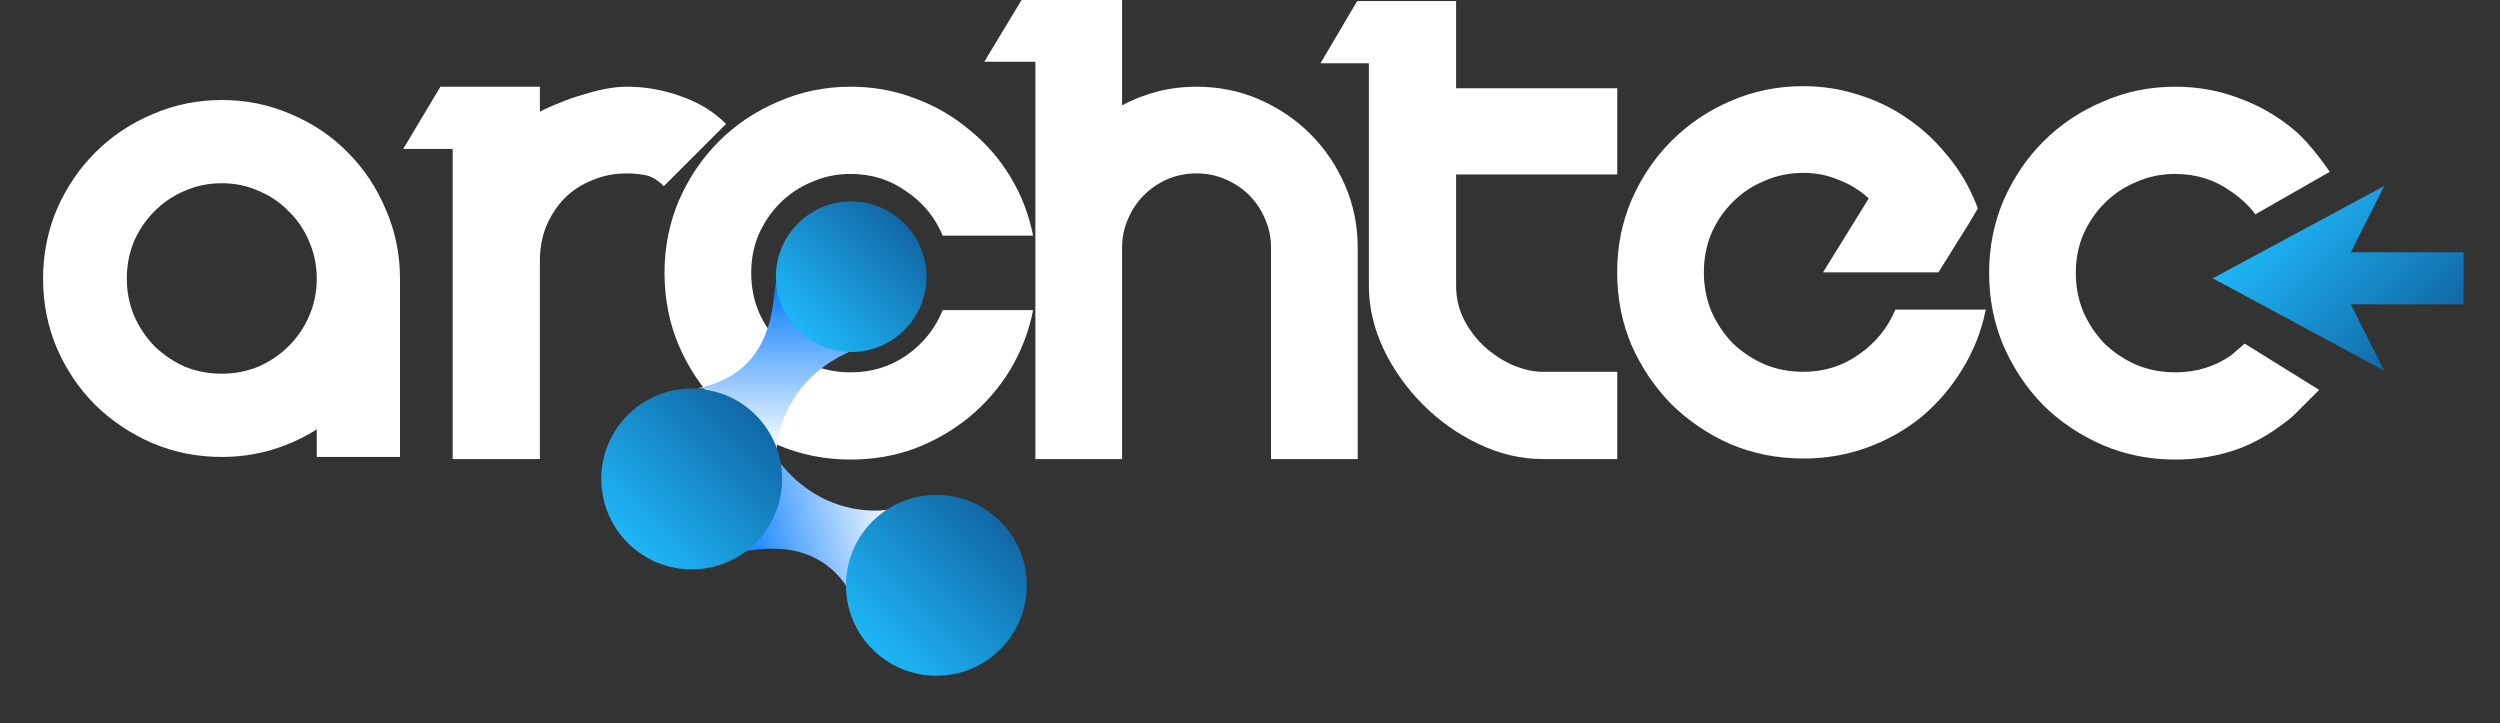 <svg width="235" height="68" viewBox="0 0 235 68" fill="none" xmlns="http://www.w3.org/2000/svg">
<rect x="0" y="0" width="235" height="68" fill="#333333" stroke="none"/>
<path d="M58.9 8.15C60.667 8.15 62.367 8.45 64 9.05C65.667 9.617 67.083 10.483 68.25 11.65L62.4 17.5C61.8 16.9 61.2 16.55 60.6 16.45C60.033 16.35 59.467 16.3 58.9 16.3C57.733 16.3 56.65 16.517 55.65 16.95C54.65 17.35 53.783 17.917 53.05 18.65C52.35 19.383 51.783 20.25 51.35 21.25C50.95 22.25 50.75 23.333 50.75 24.5V43.15H42.55V14H37.9L41.4 8.15H50.75V10.5C51.317 10.2 51.95 9.917 52.65 9.65C53.35 9.35 54.067 9.1 54.8 8.9C55.533 8.667 56.25 8.483 56.95 8.35C57.65 8.217 58.3 8.15 58.9 8.15Z" fill="white"/>
<path d="M97.114 29.15C96.714 31.15 95.997 33.017 94.964 34.75C93.931 36.45 92.647 37.933 91.114 39.2C89.614 40.433 87.914 41.417 86.014 42.15C84.114 42.85 82.097 43.2 79.964 43.2C77.564 43.2 75.297 42.75 73.164 41.85C71.031 40.917 69.164 39.667 67.564 38.1C65.997 36.5 64.747 34.633 63.814 32.5C62.914 30.367 62.464 28.083 62.464 25.65C62.464 23.25 62.914 20.983 63.814 18.85C64.747 16.717 65.997 14.867 67.564 13.3C69.164 11.7 71.031 10.45 73.164 9.55C75.297 8.617 77.564 8.15 79.964 8.15C82.097 8.15 84.114 8.517 86.014 9.25C87.914 9.95 89.614 10.933 91.114 12.2C92.647 13.433 93.931 14.9 94.964 16.6C95.997 18.3 96.714 20.15 97.114 22.15H88.614C87.914 20.45 86.781 19.067 85.214 18C83.681 16.9 81.931 16.35 79.964 16.35C78.664 16.35 77.447 16.6 76.314 17.1C75.181 17.567 74.181 18.233 73.314 19.1C72.481 19.933 71.814 20.917 71.314 22.05C70.847 23.15 70.614 24.35 70.614 25.65C70.614 26.95 70.847 28.167 71.314 29.3C71.814 30.433 72.481 31.433 73.314 32.3C74.181 33.133 75.181 33.8 76.314 34.3C77.447 34.767 78.664 35 79.964 35C81.931 35 83.681 34.467 85.214 33.4C86.781 32.3 87.914 30.883 88.614 29.15H97.114Z" fill="white"/>
<path d="M112.476 8.15C114.576 8.15 116.543 8.55 118.376 9.35C120.209 10.15 121.809 11.233 123.176 12.6C124.543 13.967 125.626 15.567 126.426 17.4C127.226 19.233 127.626 21.2 127.626 23.3V43.15H119.476V23.3C119.476 22.333 119.293 21.433 118.926 20.6C118.559 19.733 118.059 18.983 117.426 18.35C116.793 17.717 116.043 17.217 115.176 16.85C114.343 16.483 113.443 16.3 112.476 16.3C111.509 16.3 110.593 16.483 109.726 16.85C108.893 17.217 108.159 17.717 107.526 18.35C106.893 18.983 106.393 19.733 106.026 20.6C105.659 21.433 105.476 22.333 105.476 23.3V43.15H97.326V5.8H92.526L96.026 0H105.476V9.9C106.543 9.333 107.659 8.9 108.826 8.6C109.993 8.3 111.209 8.15 112.476 8.15Z" fill="white"/>
<path d="M136.874 16.4V26.85C136.874 28.05 137.14 29.15 137.674 30.15C138.207 31.15 138.874 32 139.674 32.7C140.474 33.4 141.34 33.95 142.274 34.35C143.24 34.75 144.157 34.95 145.024 34.95H152.024V43.15H145.024C142.99 43.15 140.99 42.683 139.024 41.75C137.057 40.817 135.307 39.583 133.774 38.05C132.24 36.517 131.007 34.783 130.074 32.85C129.14 30.883 128.674 28.883 128.674 26.85V5.95H124.124L127.574 0.1H136.874V8.3H152.024V16.4H136.874Z" fill="white"/>
<path d="M186.664 29.1C186.264 31.1 185.53 32.967 184.464 34.7C183.43 36.4 182.164 37.883 180.664 39.15C179.164 40.383 177.464 41.35 175.564 42.05C173.664 42.75 171.647 43.1 169.514 43.1C167.08 43.1 164.797 42.65 162.664 41.75C160.564 40.817 158.714 39.567 157.114 38C155.547 36.4 154.297 34.55 153.364 32.45C152.464 30.317 152.014 28.033 152.014 25.6C152.014 23.167 152.464 20.9 153.364 18.8C154.297 16.667 155.547 14.817 157.114 13.25C158.714 11.65 160.564 10.4 162.664 9.5C164.797 8.567 167.08 8.1 169.514 8.1C171.314 8.1 173.03 8.367 174.664 8.9C176.297 9.4 177.797 10.117 179.164 11.05C180.564 11.983 181.797 13.1 182.864 14.4C183.964 15.667 184.847 17.067 185.514 18.6C185.68 18.967 185.814 19.3 185.914 19.6L185.114 20.95L182.214 25.6H171.364L175.664 18.65C174.83 17.883 173.88 17.3 172.814 16.9C171.78 16.467 170.68 16.25 169.514 16.25C168.214 16.25 166.997 16.5 165.864 17C164.73 17.467 163.73 18.133 162.864 19C162.03 19.833 161.364 20.817 160.864 21.95C160.397 23.083 160.164 24.3 160.164 25.6C160.164 26.9 160.397 28.117 160.864 29.25C161.364 30.383 162.03 31.383 162.864 32.25C163.73 33.083 164.73 33.75 165.864 34.25C166.997 34.717 168.214 34.95 169.514 34.95C171.48 34.95 173.23 34.4 174.764 33.3C176.33 32.2 177.464 30.8 178.164 29.1H186.664Z" fill="white"/>
<path d="M218 36.65L215.5 39.15C214 40.383 212.426 41.417 210.526 42.15C208.626 42.85 206.609 43.2 204.476 43.2C202.076 43.2 199.809 42.75 197.676 41.85C195.542 40.917 193.676 39.667 192.076 38.1C190.509 36.5 189.259 34.633 188.326 32.5C187.426 30.367 186.976 28.083 186.976 25.65C186.976 23.25 187.426 20.983 188.326 18.85C189.259 16.717 190.509 14.867 192.076 13.3C193.676 11.7 195.542 10.45 197.676 9.55C199.809 8.617 202.076 8.15 204.476 8.15C206.609 8.15 208.626 8.517 210.526 9.25C212.426 9.95 214.126 10.933 215.626 12.2C217.159 13.433 219 16.15 219 16.15L212 20.15C212 20.15 211.292 19.067 209.726 18C208.192 16.9 206.442 16.35 204.476 16.35C203.176 16.35 201.959 16.6 200.826 17.1C199.692 17.567 198.692 18.233 197.826 19.1C196.992 19.933 196.326 20.917 195.826 22.05C195.359 23.15 195.126 24.35 195.126 25.65C195.126 26.95 195.359 28.167 195.826 29.3C196.326 30.433 196.992 31.433 197.826 32.3C198.692 33.133 199.692 33.8 200.826 34.3C201.959 34.767 203.176 35 204.476 35C206.442 35 208.192 34.467 209.726 33.4L211 32.3L218 36.65Z" fill="white"/>
<path d="M231.577 28.61L220.981 28.61L224.111 34.837L208 26.162L224.111 17.487L220.981 23.715L231.577 23.715V28.61Z" fill="url(#paint0_linear_40_2)"/>
<path d="M65.5 36.5C73.5 35 72.5 27 73 26.5L80 33C74.4 35.4 73 40.333 73 42.5C71 37 66 36.395 65.5 36.5Z" fill="url(#paint1_linear_40_2)"/>
<path d="M80.412 56.559C76.893 49.22 69.424 52.256 68.812 51.903L73.279 43.459C77.046 48.247 82.174 48.322 84.267 47.761C79.472 51.117 80.182 56.103 80.412 56.559Z" fill="url(#paint2_linear_40_2)"/>
<circle cx="80.011" cy="26.01" r="7.078" transform="rotate(45 80.011 26.01)" fill="url(#paint3_linear_40_2)"/>
<circle cx="65.02" cy="45.021" r="8.5" transform="rotate(45 65.02 45.021)" fill="url(#paint4_linear_40_2)"/>
<circle cx="88.02" cy="55.021" r="8.5" transform="rotate(45 88.02 55.021)" fill="url(#paint5_linear_40_2)"/>
<path d="M37.6 26.248V42.952H29.776V40.36C28.464 41.192 27.056 41.832 25.552 42.28C24.048 42.728 22.48 42.952 20.848 42.952C18.544 42.952 16.368 42.52 14.32 41.656C12.272 40.76 10.48 39.56 8.944 38.056C7.44 36.552 6.24 34.776 5.344 32.728C4.48 30.68 4.048 28.504 4.048 26.2C4.048 23.896 4.48 21.72 5.344 19.672C6.24 17.624 7.44 15.848 8.944 14.344C10.48 12.808 12.272 11.608 14.32 10.744C16.368 9.848 18.544 9.4 20.848 9.4C23.152 9.4 25.328 9.848 27.376 10.744C29.424 11.608 31.2 12.808 32.704 14.344C34.208 15.848 35.392 17.624 36.256 19.672C37.152 21.72 37.6 23.896 37.6 26.2V26.248ZM20.848 35.128C22.064 35.128 23.216 34.904 24.304 34.456C25.392 33.976 26.336 33.336 27.136 32.536C27.968 31.704 28.608 30.76 29.056 29.704C29.536 28.616 29.776 27.448 29.776 26.2C29.776 24.952 29.536 23.784 29.056 22.696C28.608 21.608 27.968 20.664 27.136 19.864C26.336 19.032 25.392 18.392 24.304 17.944C23.248 17.464 22.096 17.224 20.848 17.224C19.6 17.224 18.432 17.464 17.344 17.944C16.288 18.392 15.344 19.032 14.512 19.864C13.712 20.664 13.072 21.608 12.592 22.696C12.144 23.784 11.92 24.952 11.92 26.2C11.92 27.416 12.144 28.568 12.592 29.656C13.072 30.744 13.712 31.704 14.512 32.536C15.344 33.336 16.288 33.976 17.344 34.456C18.432 34.904 19.6 35.128 20.848 35.128Z" fill="white"/>
<defs>
<linearGradient id="paint0_linear_40_2" x1="214.506" y1="19.656" x2="227.519" y2="32.669" gradientUnits="userSpaceOnUse">
<stop stop-color="#1EB6F7"/>
<stop offset="1" stop-color="#1167A4"/>
</linearGradient>
<linearGradient id="paint1_linear_40_2" x1="72.75" y1="26.5" x2="72.75" y2="42.5" gradientUnits="userSpaceOnUse">
<stop stop-color="#007AFF"/>
<stop offset="1" stop-color="white"/>
</linearGradient>
<linearGradient id="paint2_linear_40_2" x1="68.876" y1="52.144" x2="84.331" y2="48.003" gradientUnits="userSpaceOnUse">
<stop stop-color="#007AFF"/>
<stop offset="1" stop-color="white"/>
</linearGradient>
<linearGradient id="paint3_linear_40_2" x1="80.011" y1="18.932" x2="80.011" y2="33.089" gradientUnits="userSpaceOnUse">
<stop stop-color="#1167A4"/>
<stop offset="1" stop-color="#1EB6F7"/>
</linearGradient>
<linearGradient id="paint4_linear_40_2" x1="65.02" y1="36.521" x2="65.02" y2="53.521" gradientUnits="userSpaceOnUse">
<stop stop-color="#1167A4"/>
<stop offset="1" stop-color="#1EB6F7"/>
</linearGradient>
<linearGradient id="paint5_linear_40_2" x1="88.02" y1="46.521" x2="88.02" y2="63.521" gradientUnits="userSpaceOnUse">
<stop stop-color="#1167A4"/>
<stop offset="1" stop-color="#1EB6F7"/>
</linearGradient>
</defs>
</svg>
